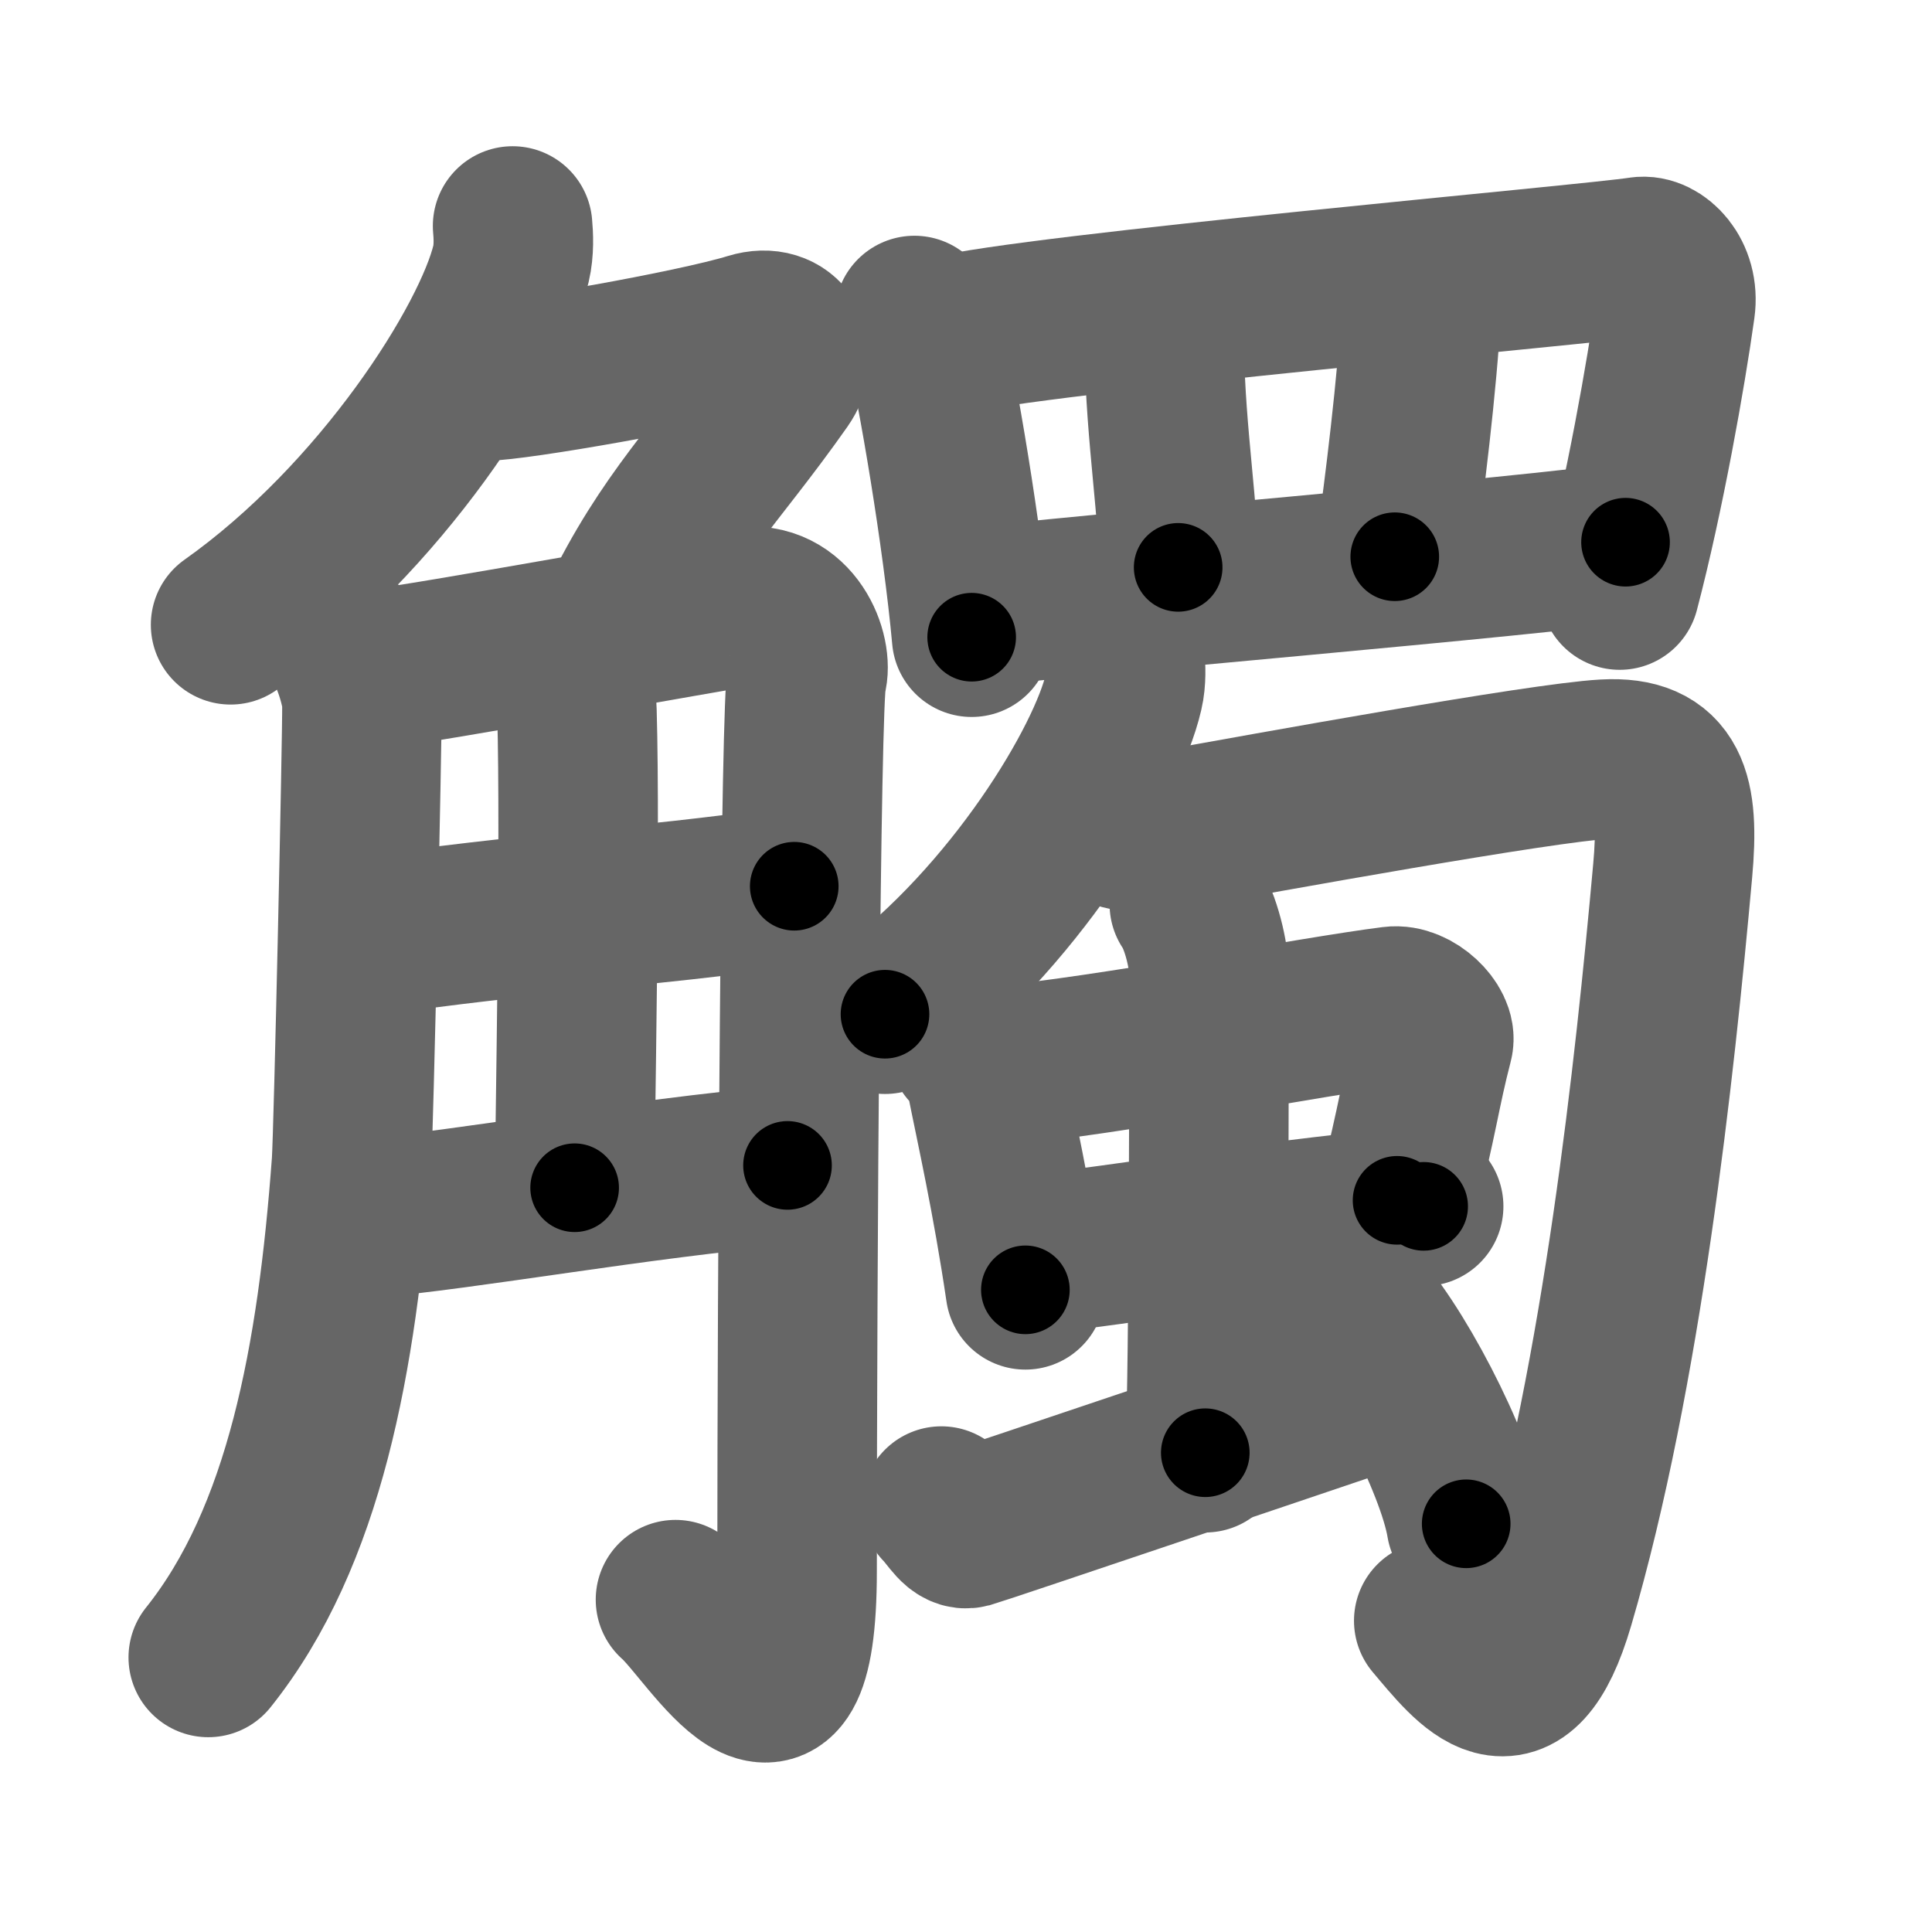 <svg xmlns="http://www.w3.org/2000/svg" width="109" height="109" viewBox="0 0 109 109" id="89f8"><g fill="none" stroke="#666" stroke-width="9" stroke-linecap="round" stroke-linejoin="round"><g><g><g><path d="M28.92,12.75c0.05,0.53,0.09,1.37-0.09,2.13c-1.08,4.49-7.3,14.34-15.82,20.37" /><path d="M27.32,21.5c1.75,0,11.8-1.75,15.05-2.75c1.89-0.58,2.88,1.14,1.75,2.75c-3.69,5.25-6.45,7.75-9.22,13.5" /></g><g><path d="M19.13,36c0.65,0.76,1.29,2.89,1.29,3.69c0.02,1.95-0.47,24.23-0.59,25.94c-0.81,10.97-2.63,21.07-8.08,27.88" /><path d="M21.46,37.7c2.19-0.21,18.78-3.23,20.41-3.46c2.92-0.42,4.02,2.71,3.65,3.96c-0.35,1.2-0.55,33.55-0.55,50.43c0,12.12-4.85,3.37-6.86,1.62" /><path d="M31.91,37.37c0.04,0.24,0.6,1.25,0.64,2.77c0.21,7.29-0.13,24.38-0.13,26.87" /><path d="M20.58,52.85c9.14-1.35,15.28-1.6,24.23-2.85" /><path d="M20.58,68.75c5.86-0.5,15.29-2.25,23.85-3" /></g></g><g><g><path d="M51.59,17.8c0.22,0.32,0.44,0.59,0.54,0.99c0.76,3.18,2.17,11.45,2.69,17.16" /><path d="M53.39,18.95c4.82-1.25,36.6-4.05,39.17-4.47c0.94-0.15,2.21,1.08,1.96,2.86c-0.52,3.73-1.74,10.63-3.14,15.95" /><path d="M64.71,18.18c0.22,0.31,0.97,0.83,0.98,1.54c0.06,4.78,0.89,9.7,0.78,12.29" /><path d="M79.24,16.85c0.19,0.46,0.92,1.21,0.85,2.12c-0.35,4.77-1.16,10.73-1.4,12.44" /><path d="M55.51,34.22c3.01-0.47,32.07-2.91,36.2-3.63" /></g><g><g><g><path d="M63.47,37.14c0.04,0.47,0.08,1.22-0.08,1.9c-0.92,4.01-6.21,12.8-13.46,18.18" /></g><path d="M62.39,46.41c0.91,0.61,2.16,0.67,3.64,0.41c5.31-0.95,20.88-3.79,24.52-3.99c3.64-0.2,4.21,2,3.82,6.29c-1.02,11.3-2.86,28.38-6.66,41.33c-2.06,7.02-4.67,3.53-6.82,0.99" /></g><g><g><g><path d="M54.64,59.1c0.4,0.29,0.91,1.36,0.99,1.74c0.54,2.73,1.46,6.76,2.22,11.93" /><path d="M56.28,60.14c6.1-0.55,17.9-2.82,22.29-3.37c1.16-0.15,2.52,1.21,2.3,2.02c-0.73,2.8-0.86,4.27-2.05,8.93" /><path d="M58.08,70.82c4.91-0.55,15.37-2.25,22.24-2.76" /></g><g><path d="M67.1,51.01c0.66,0.95,1.11,2.95,1.11,3.89c0,4.66,0,21.4-0.21,27.06" /></g></g><path d="M53.11,84.97c0.6,0.62,0.95,1.41,1.55,1.25c0.59-0.16,20.59-6.92,24.28-8.17" /><path d="M76.24,73.39c2.29,2.22,5.91,9.13,6.48,12.58" /></g></g></g></g></g><g fill="none" stroke="#000" stroke-width="5" stroke-linecap="round" stroke-linejoin="round"><g><g><g><path d="M28.92,12.75c0.05,0.53,0.09,1.37-0.09,2.13c-1.08,4.49-7.3,14.34-15.82,20.37" stroke-dasharray="28.326" stroke-dashoffset="28.326"><animate attributeName="stroke-dashoffset" values="28.326;28.326;0" dur="0.283s" fill="freeze" begin="0s;89f8.click" /></path><path d="M27.32,21.5c1.75,0,11.8-1.75,15.05-2.75c1.89-0.58,2.88,1.14,1.75,2.75c-3.69,5.25-6.45,7.75-9.22,13.5" stroke-dasharray="36.289" stroke-dashoffset="36.289"><animate attributeName="stroke-dashoffset" values="36.289" fill="freeze" begin="89f8.click" /><animate attributeName="stroke-dashoffset" values="36.289;36.289;0" keyTimes="0;0.438;1" dur="0.646s" fill="freeze" begin="0s;89f8.click" /></path></g><g><path d="M19.13,36c0.65,0.76,1.29,2.89,1.29,3.69c0.02,1.95-0.47,24.23-0.59,25.94c-0.81,10.97-2.63,21.07-8.08,27.88" stroke-dasharray="59.357" stroke-dashoffset="59.357"><animate attributeName="stroke-dashoffset" values="59.357" fill="freeze" begin="89f8.click" /><animate attributeName="stroke-dashoffset" values="59.357;59.357;0" keyTimes="0;0.521;1" dur="1.24s" fill="freeze" begin="0s;89f8.click" /></path><path d="M21.46,37.7c2.19-0.21,18.78-3.23,20.41-3.46c2.92-0.42,4.02,2.71,3.65,3.96c-0.35,1.2-0.55,33.55-0.55,50.43c0,12.12-4.85,3.37-6.86,1.62" stroke-dasharray="91.462" stroke-dashoffset="91.462"><animate attributeName="stroke-dashoffset" values="91.462" fill="freeze" begin="89f8.click" /><animate attributeName="stroke-dashoffset" values="91.462;91.462;0" keyTimes="0;0.643;1" dur="1.928s" fill="freeze" begin="0s;89f8.click" /></path><path d="M31.91,37.37c0.04,0.24,0.6,1.25,0.64,2.77c0.21,7.29-0.13,24.38-0.13,26.87" stroke-dasharray="29.732" stroke-dashoffset="29.732"><animate attributeName="stroke-dashoffset" values="29.732" fill="freeze" begin="89f8.click" /><animate attributeName="stroke-dashoffset" values="29.732;29.732;0" keyTimes="0;0.867;1" dur="2.225s" fill="freeze" begin="0s;89f8.click" /></path><path d="M20.58,52.85c9.14-1.35,15.28-1.6,24.23-2.85" stroke-dasharray="24.4" stroke-dashoffset="24.4"><animate attributeName="stroke-dashoffset" values="24.4" fill="freeze" begin="89f8.click" /><animate attributeName="stroke-dashoffset" values="24.4;24.4;0" keyTimes="0;0.901;1" dur="2.469s" fill="freeze" begin="0s;89f8.click" /></path><path d="M20.58,68.75c5.86-0.5,15.29-2.25,23.85-3" stroke-dasharray="24.042" stroke-dashoffset="24.042"><animate attributeName="stroke-dashoffset" values="24.042" fill="freeze" begin="89f8.click" /><animate attributeName="stroke-dashoffset" values="24.042;24.042;0" keyTimes="0;0.911;1" dur="2.709s" fill="freeze" begin="0s;89f8.click" /></path></g></g><g><g><path d="M51.59,17.8c0.22,0.32,0.44,0.59,0.54,0.99c0.76,3.18,2.17,11.45,2.69,17.16" stroke-dasharray="18.515" stroke-dashoffset="18.515"><animate attributeName="stroke-dashoffset" values="18.515" fill="freeze" begin="89f8.click" /><animate attributeName="stroke-dashoffset" values="18.515;18.515;0" keyTimes="0;0.936;1" dur="2.894s" fill="freeze" begin="0s;89f8.click" /></path><path d="M53.39,18.95c4.82-1.25,36.6-4.05,39.17-4.47c0.94-0.15,2.21,1.08,1.96,2.86c-0.52,3.73-1.74,10.63-3.14,15.95" stroke-dasharray="59.645" stroke-dashoffset="59.645"><animate attributeName="stroke-dashoffset" values="59.645" fill="freeze" begin="89f8.click" /><animate attributeName="stroke-dashoffset" values="59.645;59.645;0" keyTimes="0;0.829;1" dur="3.49s" fill="freeze" begin="0s;89f8.click" /></path><path d="M64.71,18.18c0.22,0.31,0.97,0.83,0.98,1.54c0.06,4.78,0.89,9.7,0.78,12.29" stroke-dasharray="14.191" stroke-dashoffset="14.191"><animate attributeName="stroke-dashoffset" values="14.191" fill="freeze" begin="89f8.click" /><animate attributeName="stroke-dashoffset" values="14.191;14.191;0" keyTimes="0;0.961;1" dur="3.632s" fill="freeze" begin="0s;89f8.click" /></path><path d="M79.24,16.85c0.19,0.46,0.92,1.21,0.85,2.12c-0.35,4.77-1.16,10.73-1.4,12.44" stroke-dasharray="14.846" stroke-dashoffset="14.846"><animate attributeName="stroke-dashoffset" values="14.846" fill="freeze" begin="89f8.click" /><animate attributeName="stroke-dashoffset" values="14.846;14.846;0" keyTimes="0;0.961;1" dur="3.78s" fill="freeze" begin="0s;89f8.click" /></path><path d="M55.51,34.22c3.01-0.47,32.07-2.91,36.2-3.63" stroke-dasharray="36.385" stroke-dashoffset="36.385"><animate attributeName="stroke-dashoffset" values="36.385" fill="freeze" begin="89f8.click" /><animate attributeName="stroke-dashoffset" values="36.385;36.385;0" keyTimes="0;0.912;1" dur="4.144s" fill="freeze" begin="0s;89f8.click" /></path></g><g><g><g><path d="M63.47,37.14c0.04,0.47,0.08,1.22-0.08,1.9c-0.92,4.01-6.21,12.8-13.46,18.18" stroke-dasharray="24.866" stroke-dashoffset="24.866"><animate attributeName="stroke-dashoffset" values="24.866" fill="freeze" begin="89f8.click" /><animate attributeName="stroke-dashoffset" values="24.866;24.866;0" keyTimes="0;0.943;1" dur="4.393s" fill="freeze" begin="0s;89f8.click" /></path></g><path d="M62.39,46.41c0.91,0.61,2.16,0.67,3.64,0.41c5.31-0.95,20.88-3.79,24.52-3.99c3.64-0.2,4.21,2,3.82,6.29c-1.02,11.3-2.86,28.38-6.66,41.33c-2.06,7.02-4.67,3.53-6.82,0.99" stroke-dasharray="89.898" stroke-dashoffset="89.898"><animate attributeName="stroke-dashoffset" values="89.898" fill="freeze" begin="89f8.click" /><animate attributeName="stroke-dashoffset" values="89.898;89.898;0" keyTimes="0;0.867;1" dur="5.069s" fill="freeze" begin="0s;89f8.click" /></path></g><g><g><g><path d="M54.64,59.1c0.4,0.29,0.91,1.36,0.99,1.74c0.54,2.73,1.46,6.76,2.22,11.93" stroke-dasharray="14.164" stroke-dashoffset="14.164"><animate attributeName="stroke-dashoffset" values="14.164" fill="freeze" begin="89f8.click" /><animate attributeName="stroke-dashoffset" values="14.164;14.164;0" keyTimes="0;0.973;1" dur="5.211s" fill="freeze" begin="0s;89f8.click" /></path><path d="M56.28,60.14c6.1-0.55,17.9-2.82,22.29-3.37c1.16-0.15,2.52,1.21,2.3,2.02c-0.73,2.8-0.86,4.27-2.05,8.93" stroke-dasharray="35.132" stroke-dashoffset="35.132"><animate attributeName="stroke-dashoffset" values="35.132" fill="freeze" begin="89f8.click" /><animate attributeName="stroke-dashoffset" values="35.132;35.132;0" keyTimes="0;0.937;1" dur="5.562s" fill="freeze" begin="0s;89f8.click" /></path><path d="M58.08,70.82c4.91-0.55,15.37-2.25,22.24-2.76" stroke-dasharray="22.415" stroke-dashoffset="22.415"><animate attributeName="stroke-dashoffset" values="22.415" fill="freeze" begin="89f8.click" /><animate attributeName="stroke-dashoffset" values="22.415;22.415;0" keyTimes="0;0.961;1" dur="5.786s" fill="freeze" begin="0s;89f8.click" /></path></g><g><path d="M67.1,51.01c0.66,0.95,1.11,2.95,1.11,3.89c0,4.66,0,21.4-0.21,27.06" stroke-dasharray="31.15" stroke-dashoffset="31.15"><animate attributeName="stroke-dashoffset" values="31.15" fill="freeze" begin="89f8.click" /><animate attributeName="stroke-dashoffset" values="31.15;31.15;0" keyTimes="0;0.949;1" dur="6.097s" fill="freeze" begin="0s;89f8.click" /></path></g></g><path d="M53.11,84.97c0.6,0.62,0.95,1.41,1.55,1.25c0.59-0.16,20.59-6.92,24.28-8.17" stroke-dasharray="27.712" stroke-dashoffset="27.712"><animate attributeName="stroke-dashoffset" values="27.712" fill="freeze" begin="89f8.click" /><animate attributeName="stroke-dashoffset" values="27.712;27.712;0" keyTimes="0;0.957;1" dur="6.374s" fill="freeze" begin="0s;89f8.click" /></path><path d="M76.24,73.39c2.29,2.22,5.91,9.13,6.48,12.58" stroke-dasharray="14.287" stroke-dashoffset="14.287"><animate attributeName="stroke-dashoffset" values="14.287" fill="freeze" begin="89f8.click" /><animate attributeName="stroke-dashoffset" values="14.287;14.287;0" keyTimes="0;0.978;1" dur="6.517s" fill="freeze" begin="0s;89f8.click" /></path></g></g></g></g></g></svg>
